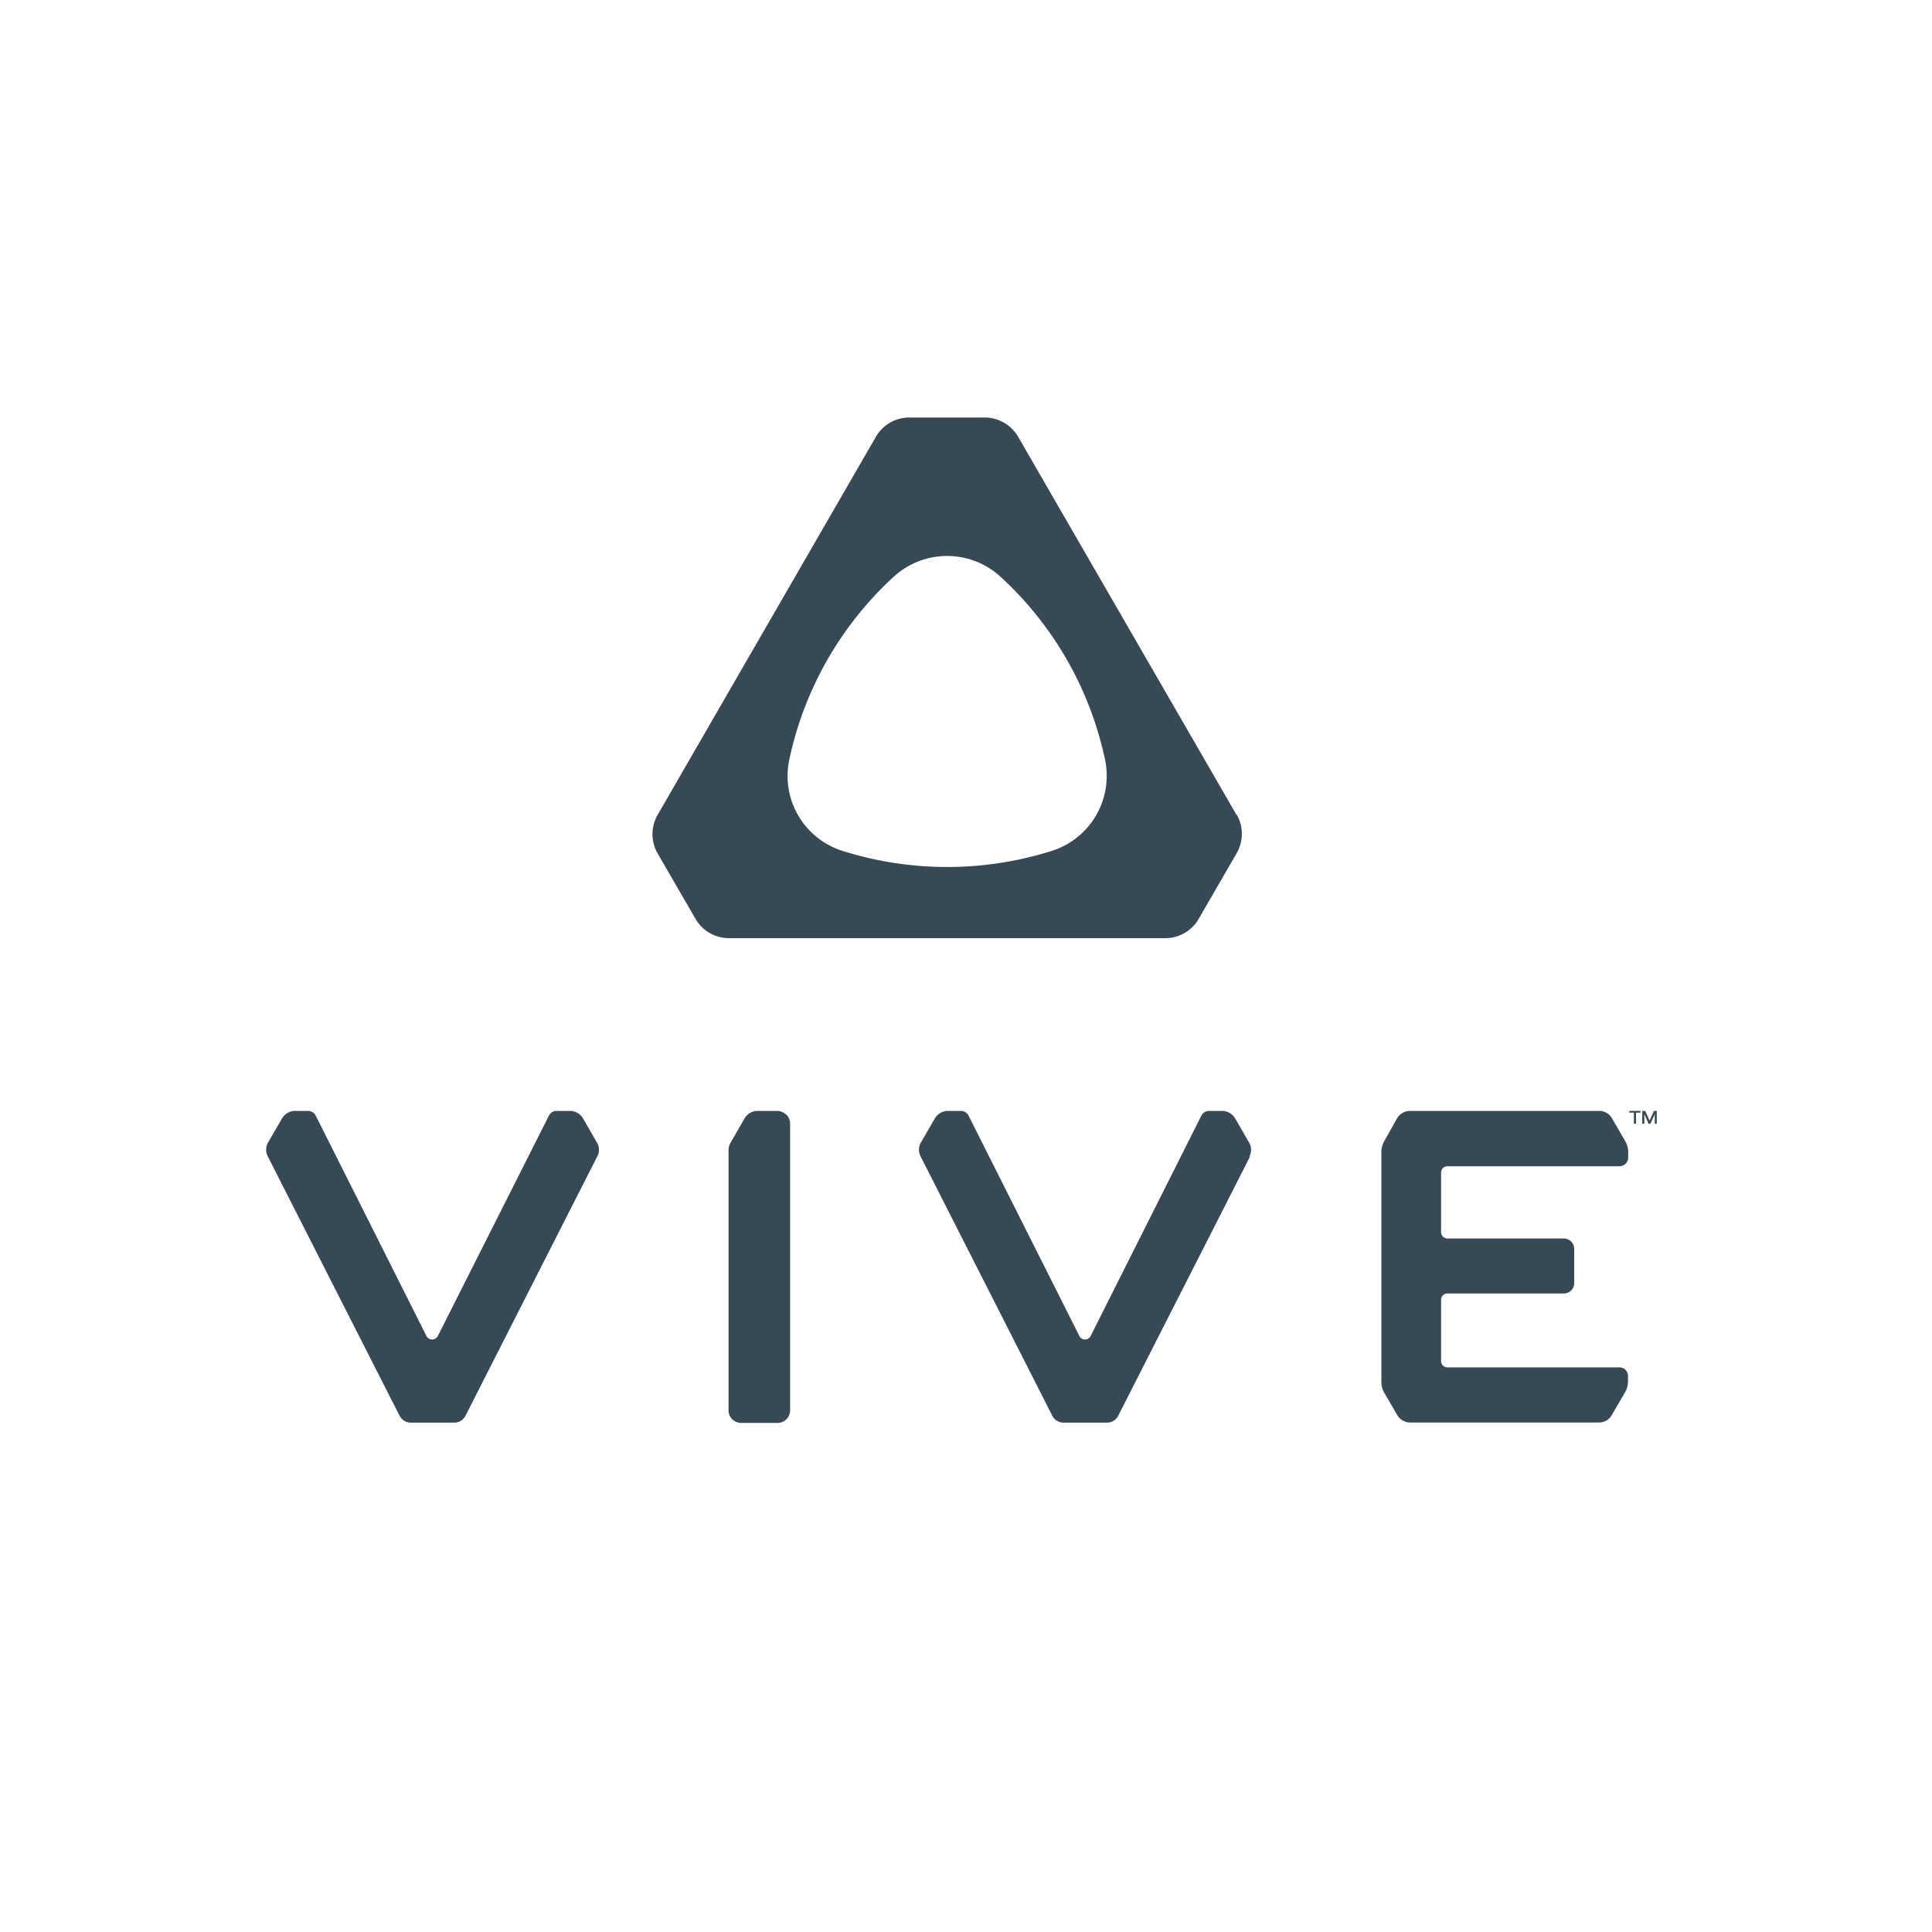 <svg id="elvn-1" xmlns="http://www.w3.org/2000/svg" viewBox="0 0 200 200"><defs><style>.cls-1{fill:#384956;}</style></defs><title>vive-icon</title><path class="cls-1" d="M128,84.35l-22.6-39.13a4,4,0,0,0-3.44-2H94.12a4,4,0,0,0-3.45,2L68.08,84.35a4,4,0,0,0,0,4L72,95.12a4,4,0,0,0,3.44,2h45.21a4,4,0,0,0,3.44-2l3.93-6.8a4,4,0,0,0,0-4m-19.19,3.78a36,36,0,0,1-21.56,0,8.13,8.13,0,0,1-5.58-9.38,35.77,35.77,0,0,1,10.81-19,8.18,8.18,0,0,1,11.09,0,35.75,35.75,0,0,1,10.82,19,8.15,8.15,0,0,1-5.58,9.38"/><path class="cls-1" d="M129.4,119.73l-13.65,26.84a1.29,1.29,0,0,1-1.15.7h-4.5a1.31,1.31,0,0,1-1.16-.7L95.31,119.73a1.49,1.49,0,0,1,0-1.42l1.46-2.52a1.57,1.57,0,0,1,1.37-.79h1.32a.9.9,0,0,1,.81.5l11.47,22.81a.65.65,0,0,0,1.16,0l11.46-22.81a.9.9,0,0,1,.82-.5h1.32a1.58,1.58,0,0,1,1.37.79l1.46,2.53a1.47,1.47,0,0,1,0,1.41"/><path class="cls-1" d="M61.82,119.73,48.18,146.57a1.3,1.3,0,0,1-1.16.7h-4.5a1.31,1.31,0,0,1-1.15-.7L27.73,119.73a1.49,1.49,0,0,1,0-1.42l1.46-2.52a1.57,1.57,0,0,1,1.36-.79h1.33a.9.9,0,0,1,.81.5l11.46,22.81a.66.66,0,0,0,1.17,0L56.82,115.5a.9.9,0,0,1,.82-.5H59a1.57,1.57,0,0,1,1.36.79l1.46,2.53a1.44,1.44,0,0,1,0,1.41"/><path class="cls-1" d="M81.36,115.38a1.31,1.31,0,0,0-.92-.38h-2a1.57,1.57,0,0,0-1.37.79l-1.45,2.52a1.53,1.53,0,0,0-.2.75V146a1.3,1.3,0,0,0,1.31,1.3h3.76a1.3,1.3,0,0,0,1.3-1.29V116.31a1.32,1.32,0,0,0-.39-.93"/><path class="cls-1" d="M144.61,115.79A1.57,1.57,0,0,1,146,115h19.54a1.52,1.52,0,0,1,1.33.77l1.38,2.37a2.25,2.25,0,0,1,.3,1.11v.59a.9.9,0,0,1-.89.89H149.83a.65.65,0,0,0-.65.65v6.18a.66.66,0,0,0,.65.65H161.9a1.07,1.07,0,0,1,1.06,1.07v3.55a1.07,1.07,0,0,1-1.07,1.07H149.83a.65.65,0,0,0-.65.65v6.35a.65.65,0,0,0,.65.65h17.81a.88.88,0,0,1,.89.88V143a2.21,2.21,0,0,1-.3,1.12l-1.38,2.37a1.52,1.52,0,0,1-1.33.77H146a1.57,1.57,0,0,1-1.37-.79l-1.36-2.34A2.25,2.25,0,0,1,143,143V119.25a2.32,2.32,0,0,1,.3-1.12Z"/><path class="cls-1" d="M168.66,115h1.16v.18h-.46v1.15h-.22v-1.15h-.48Zm1.35,0h.3l.45,1h0l.46-1h.29v1.33h-.21v-1h0l-.45,1h-.19l-.44-1h0v1H170Z"/></svg>
